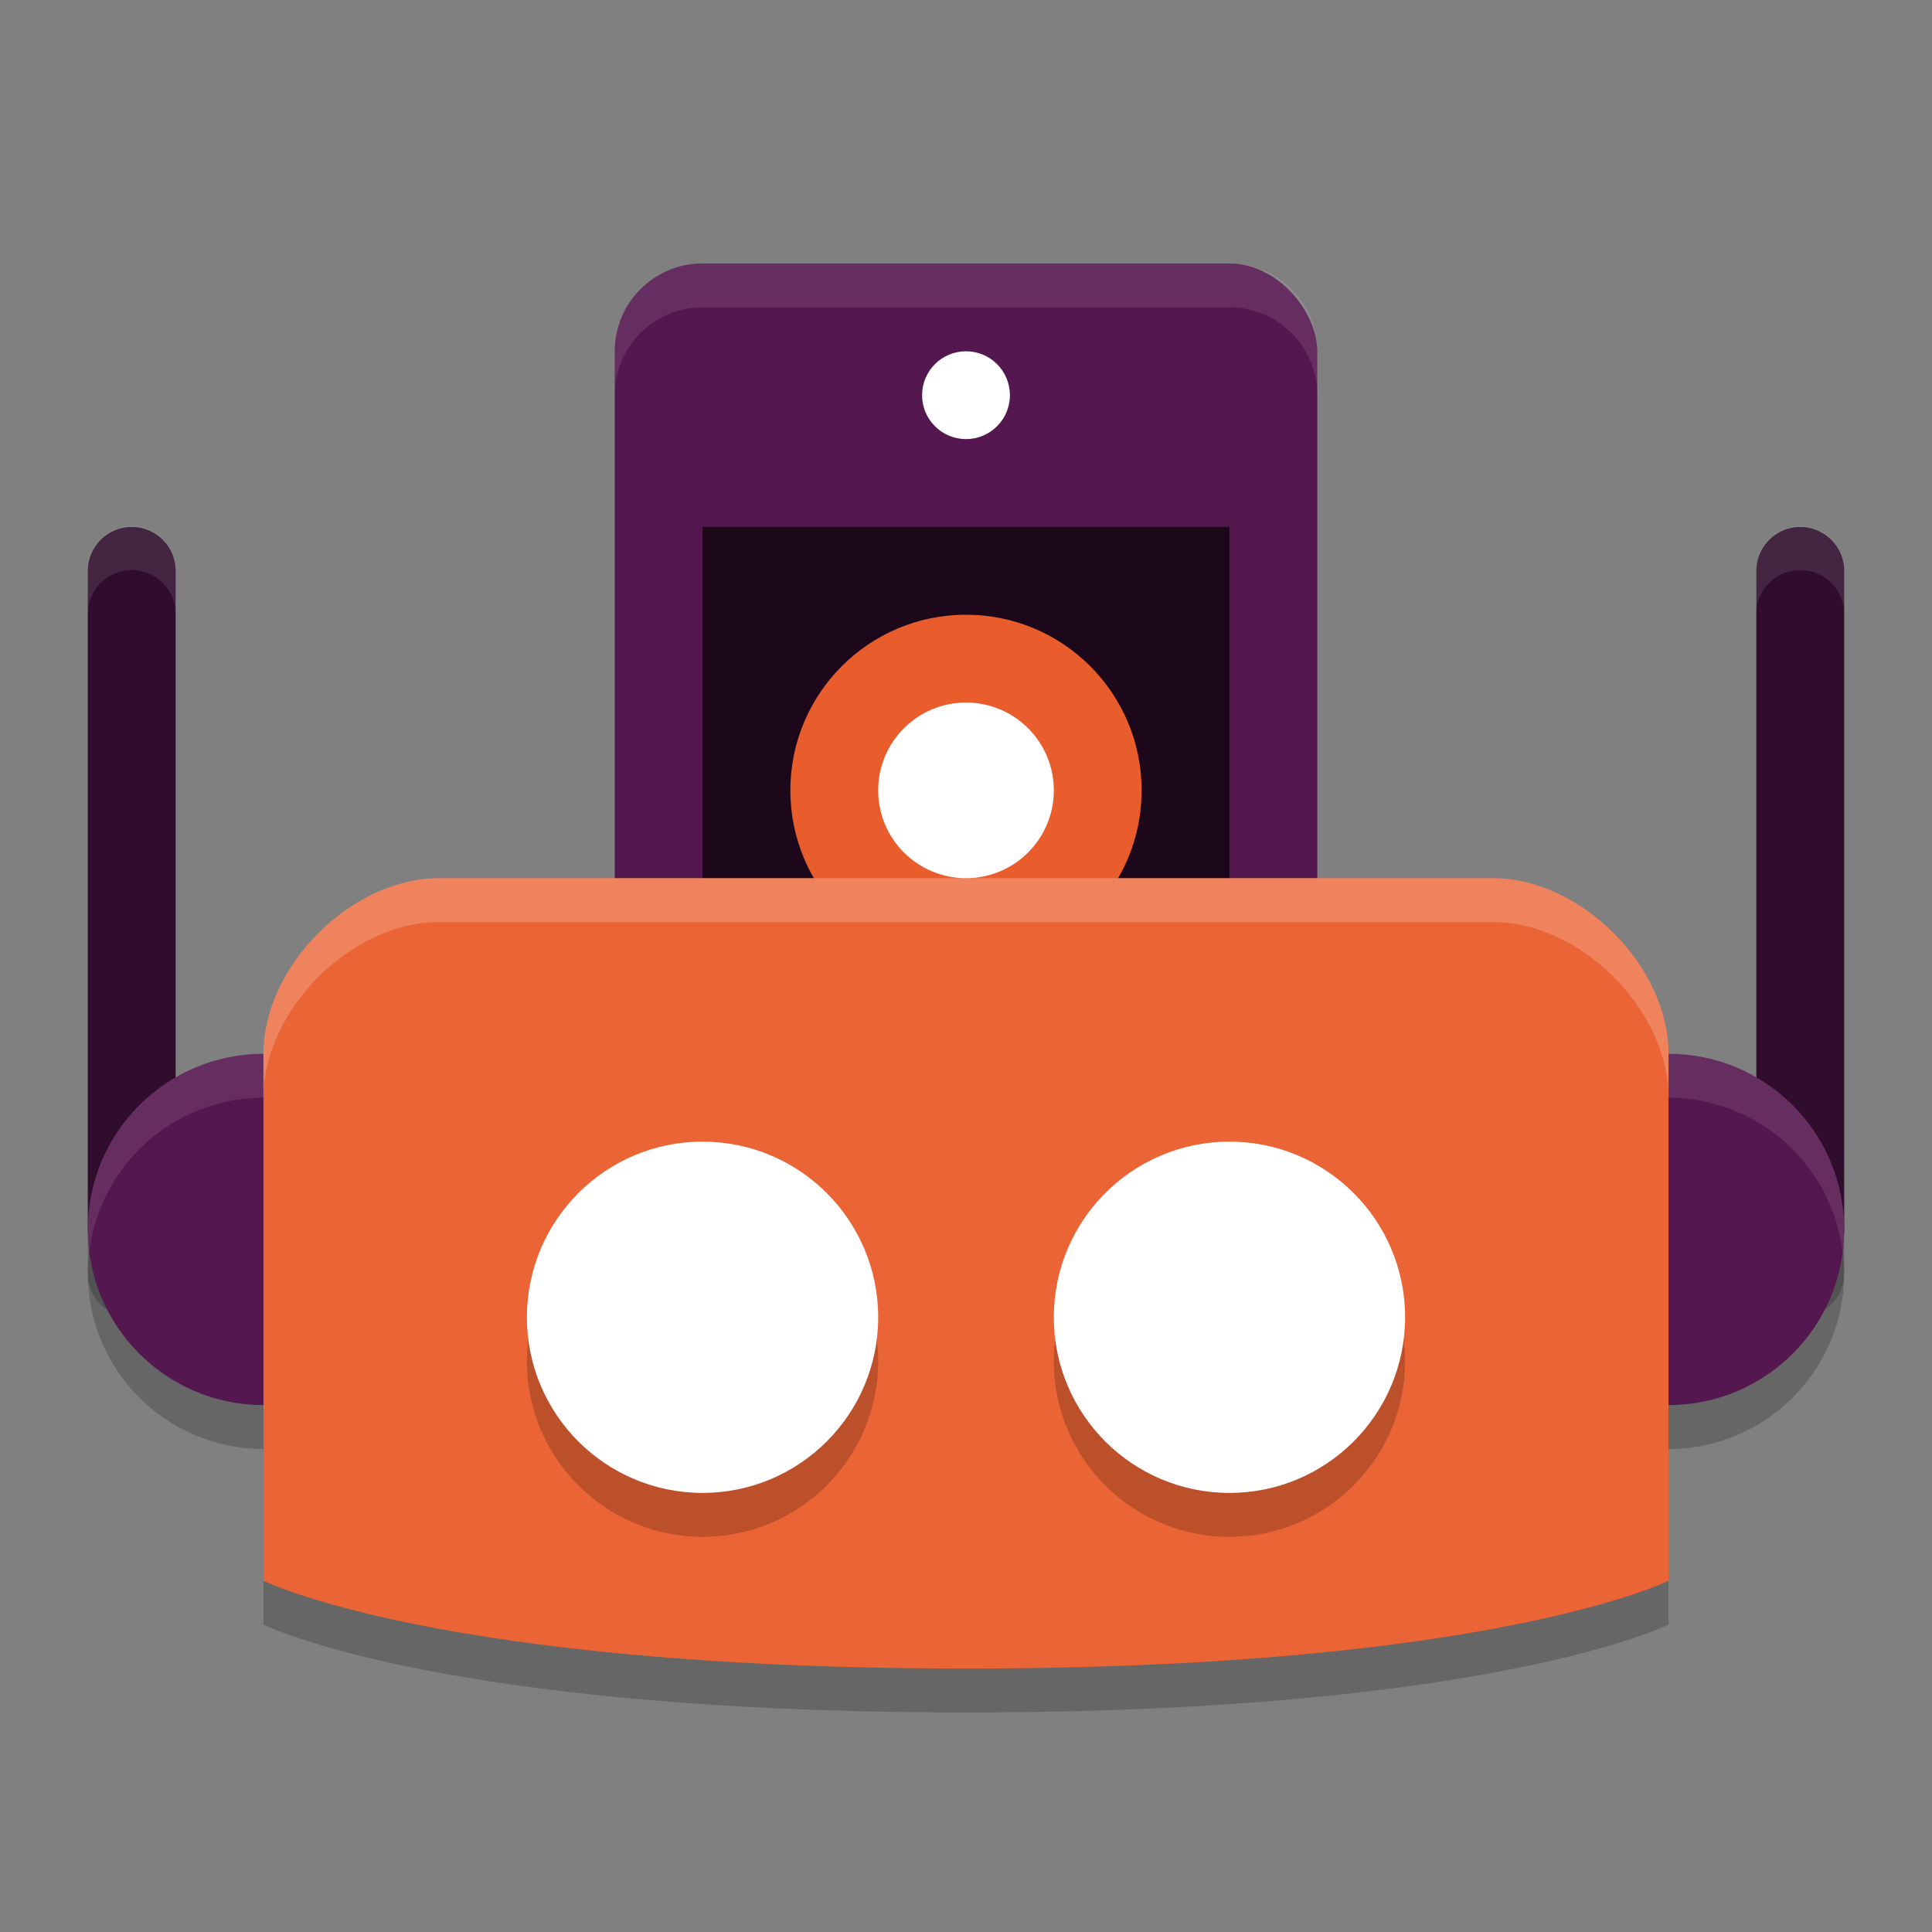 <svg width="22" height="22" version="1.1" xmlns="http://www.w3.org/2000/svg">
 <rect width="100%" height="100%" fill="#808080" stroke="none"/>
 <path d="M 1.492,6.492 A 0.5,0.5 0 0 0 1,7 v 7.5 a 0.5,0.5 0 1 0 1,0 V 7 A 0.5,0.5 0 0 0 1.492,6.492 Z" style="opacity:.2"/>
 <path d="m1.5 14v-7.5" style="fill:none;stroke-linecap:round;stroke-linejoin:round;stroke-width:1px;stroke:#300d2d"/>
 <circle cx="3" cy="14.5" r="2" style="opacity:.2"/>
 <circle cx="3" cy="14" r="2" style="fill:#55174f"/>
 <path d="M 20.492,6.492 A 0.5,0.5 0 0 0 20,7 v 7.5 a 0.5,0.5 0 1 0 1,0 V 7 A 0.5,0.5 0 0 0 20.492,6.492 Z" style="opacity:.2"/>
 <path d="m20.5 14v-7.5" style="fill:none;stroke-linecap:round;stroke-linejoin:round;stroke-width:1px;stroke:#300d2d"/>
 <circle cx="19" cy="14.5" r="2" style="opacity:.2"/>
 <circle cx="19" cy="14" r="2" style="fill:#55174f"/>
 <path d="m19 12.5c0-1-1-2-2-2h-12c-1 0-2 1-2 2v6s2 1 8 1 8-1 8-1v-6z" style="opacity:.2"/>
 <rect x="7" y="3" width="8" height="10" ry="1" style="fill:#55174f"/>
 <rect x="8" y="6" width="6" height="5" style="fill:#1d081b"/>
 <circle cx="11" cy="9" r="2" style="fill:#e95d2d"/>
 <path d="m19 12a2 2 0 0 0-2 2 2 2 0 0 0 0.018 0.244 2 2 0 0 1 1.982-1.744 2 2 0 0 1 1.982 1.756 2 2 0 0 0 0.018-0.256 2 2 0 0 0-2-2z" style="fill:#ffffff;opacity:.1"/>
 <path d="M 3 12 A 2 2 0 0 0 1 14 A 2 2 0 0 0 1.018 14.244 A 2 2 0 0 1 3 12.5 A 2 2 0 0 1 4.982 14.256 A 2 2 0 0 0 5 14 A 2 2 0 0 0 3 12 z " style="fill:#ffffff;opacity:.1"/>
 <path d="m19 12c0-1-1-2-2-2h-12c-1 0-2 1-2 2v6s2 1 8 1 8-1 8-1v-6z" style="fill:#ea6436"/>
 <circle cx="11" cy="4.5" r=".5" style="fill:#ffffff"/>
 <circle cx="8" cy="15.5" r="2" style="opacity:.2"/>
 <circle cx="8" cy="15" r="2" style="fill:#ffffff"/>
 <circle cx="14" cy="15.5" r="2" style="opacity:.2"/>
 <circle cx="14" cy="15" r="2" style="fill:#ffffff"/>
 <circle cx="11" cy="9" r="1" style="fill:#ffffff"/>
 <path d="m8 3c-0.554 0-1 0.446-1 1v0.5c0-0.554 0.446-1 1-1h6c0.554 0 1 0.446 1 1v-0.5c0-0.554-0.446-1-1-1h-6z" style="fill:#ffffff;opacity:.1"/>
 <path d="M 1.492 5.992 A 0.5 0.5 0 0 0 1 6.5 L 1 6.965 A 0.5 0.5 0 0 1 1.492 6.492 A 0.5 0.5 0 0 1 2 7 L 2 6.5 A 0.5 0.5 0 0 0 1.492 5.992 z " style="fill:#ffffff;opacity:.1"/>
 <path d="M 20.492 5.992 A 0.5 0.5 0 0 0 20 6.5 L 20 6.965 A 0.5 0.5 0 0 1 20.492 6.492 A 0.5 0.5 0 0 1 21 7 L 21 6.5 A 0.5 0.5 0 0 0 20.492 5.992 z " style="fill:#ffffff;opacity:.1"/>
 <path d="m5 10c-1 0-2 1-2 2v0.5c0-1 1-2 2-2h12c1 0 2 1 2 2v-0.5c0-1-1-2-2-2h-12z" style="fill:#ffffff;opacity:.2"/>
</svg>
